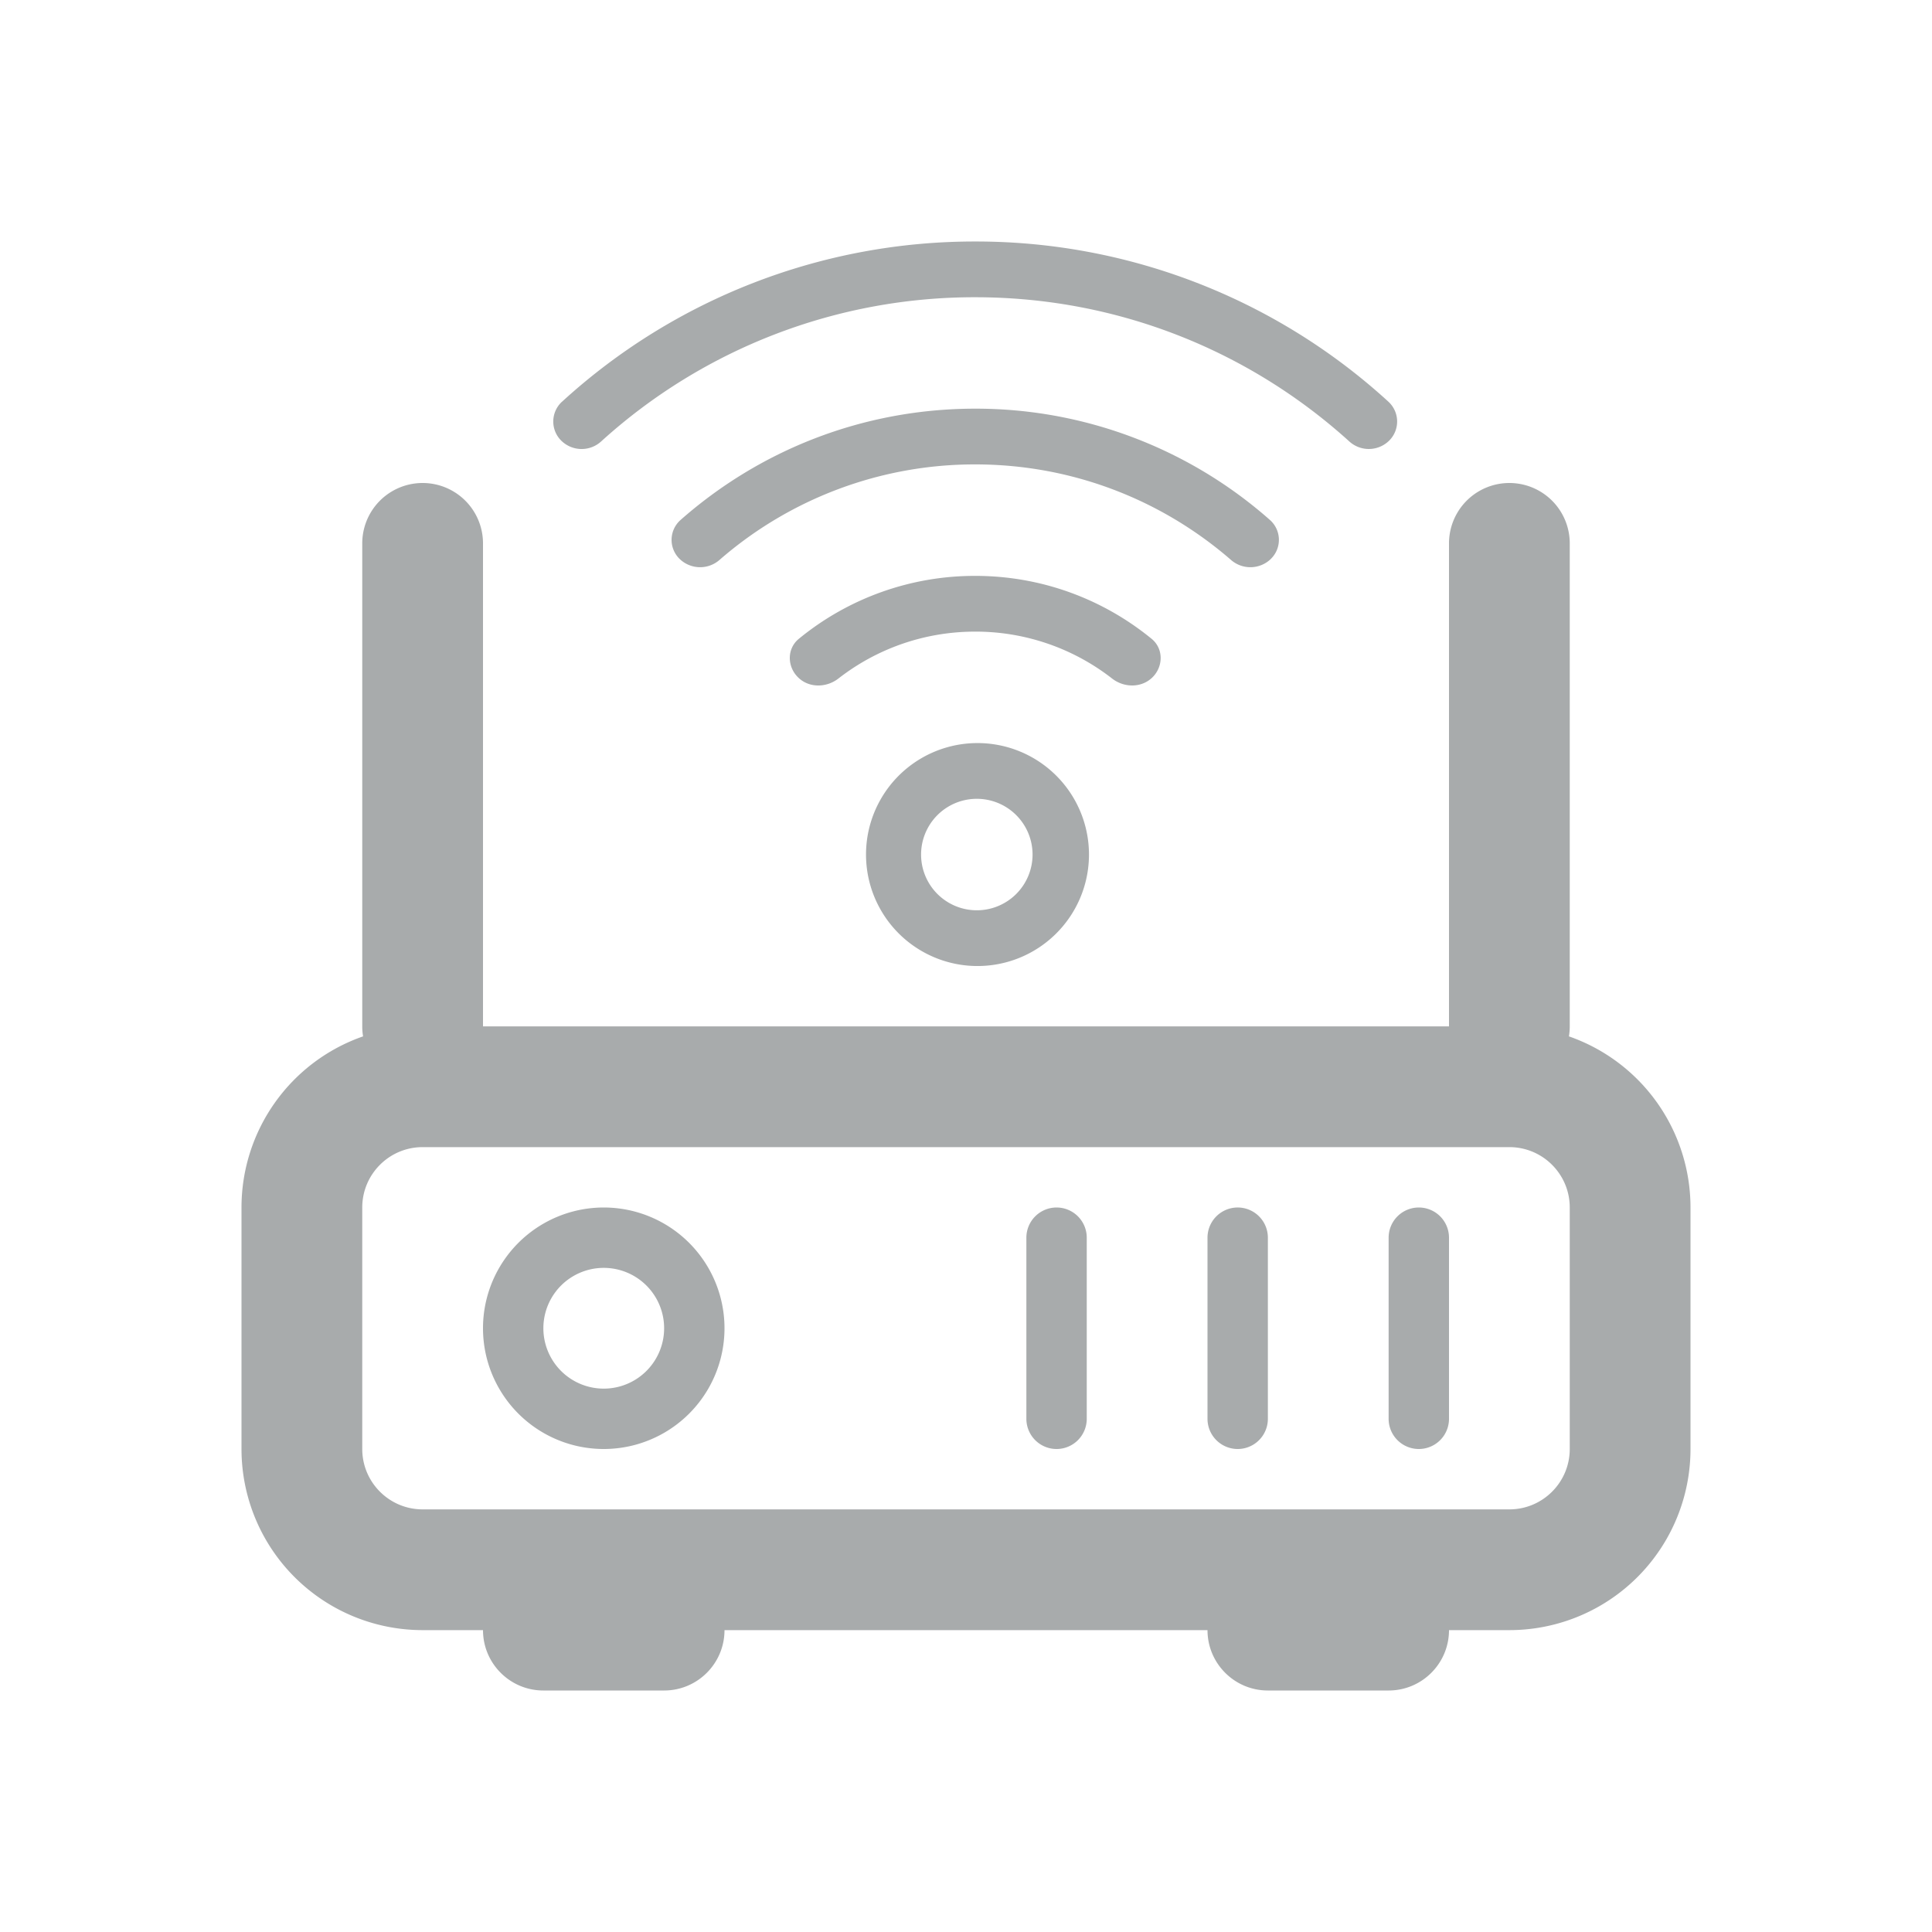 <svg width="40" height="40" viewBox="0 0 40 40" fill="none" xmlns="http://www.w3.org/2000/svg">
    <path d="M11.633 8.319a.557.557 0 0 0-.01.807.6.6 0 0 0 .827.01 11.496 11.496 0 0 1 7.74-2.982c2.98 0 5.695 1.129 7.742 2.982a.6.6 0 0 0 .826-.01.557.557 0 0 0-.01-.807A12.646 12.646 0 0 0 20.192 5a12.647 12.647 0 0 0-8.558 3.319z" fill="#A8ABAC"/>
    <path d="M26.31 11.573a.55.55 0 0 0-.012-.803 9.195 9.195 0 0 0-6.107-2.309c-2.342 0-4.48.872-6.107 2.31a.55.55 0 0 0-.012.802.61.61 0 0 0 .83.015 8.046 8.046 0 0 1 5.289-1.973c2.023 0 3.872.744 5.29 1.973a.61.61 0 0 0 .83-.015z" fill="#A8ABAC"/>
    <path fill-rule="evenodd" clip-rule="evenodd" d="M12.5 30a2.5 2.5 0 1 0 0-5 2.5 2.5 0 0 0 0 5zm0-1.25a1.25 1.25 0 1 0 0-2.5 1.25 1.25 0 0 0 0 2.5z" fill="#A8ABAC"/>
    <path d="M21.875 25a.625.625 0 0 0-.625.625v3.75a.625.625 0 1 0 1.25 0v-3.75a.625.625 0 0 0-.625-.625zM25 25.625a.625.625 0 1 1 1.25 0v3.75a.625.625 0 1 1-1.25 0v-3.75zM29.375 25a.625.625 0 0 0-.625.625v3.75a.625.625 0 1 0 1.25 0v-3.75a.625.625 0 0 0-.625-.625z" fill="#A8ABAC"/>
    <path fill-rule="evenodd" clip-rule="evenodd" d="M7.5 11.25a1.25 1.25 0 1 1 2.5 0v10h20v-10a1.25 1.25 0 1 1 2.5 0v10c0 .07-.006.14-.017.207A3.752 3.752 0 0 1 35 25v5a3.75 3.75 0 0 1-3.75 3.75H30c0 .69-.56 1.25-1.25 1.25h-2.5c-.69 0-1.25-.56-1.25-1.25H15c0 .69-.56 1.25-1.25 1.25h-2.5c-.69 0-1.25-.56-1.25-1.25H8.75A3.75 3.75 0 0 1 5 30v-5a3.751 3.751 0 0 1 2.517-3.543 1.259 1.259 0 0 1-.017-.207v-10zm23.75 20c.69 0 1.25-.56 1.25-1.25v-5c0-.69-.56-1.25-1.25-1.25H8.75c-.69 0-1.25.56-1.25 1.25v5c0 .69.56 1.25 1.25 1.25h22.5z" fill="#A8ABAC"/>
    <path fill-rule="evenodd" clip-rule="evenodd" d="M20.19 20a2.308 2.308 0 1 0 0-4.615 2.308 2.308 0 0 0 0 4.615zm0-1.154a1.154 1.154 0 1 0 0-2.307 1.154 1.154 0 0 0 0 2.307z" fill="#A8ABAC"/>
    <path d="M23.843 13.226c.247.202.245.57.02.795-.226.225-.59.222-.84.026a4.595 4.595 0 0 0-2.832-.97c-1.067 0-2.05.362-2.831.97-.252.196-.615.2-.84-.026-.226-.225-.228-.593.019-.795a5.745 5.745 0 0 1 3.652-1.303c1.386 0 2.657.489 3.652 1.303z" fill="#A8ABAC"/>
</svg>
